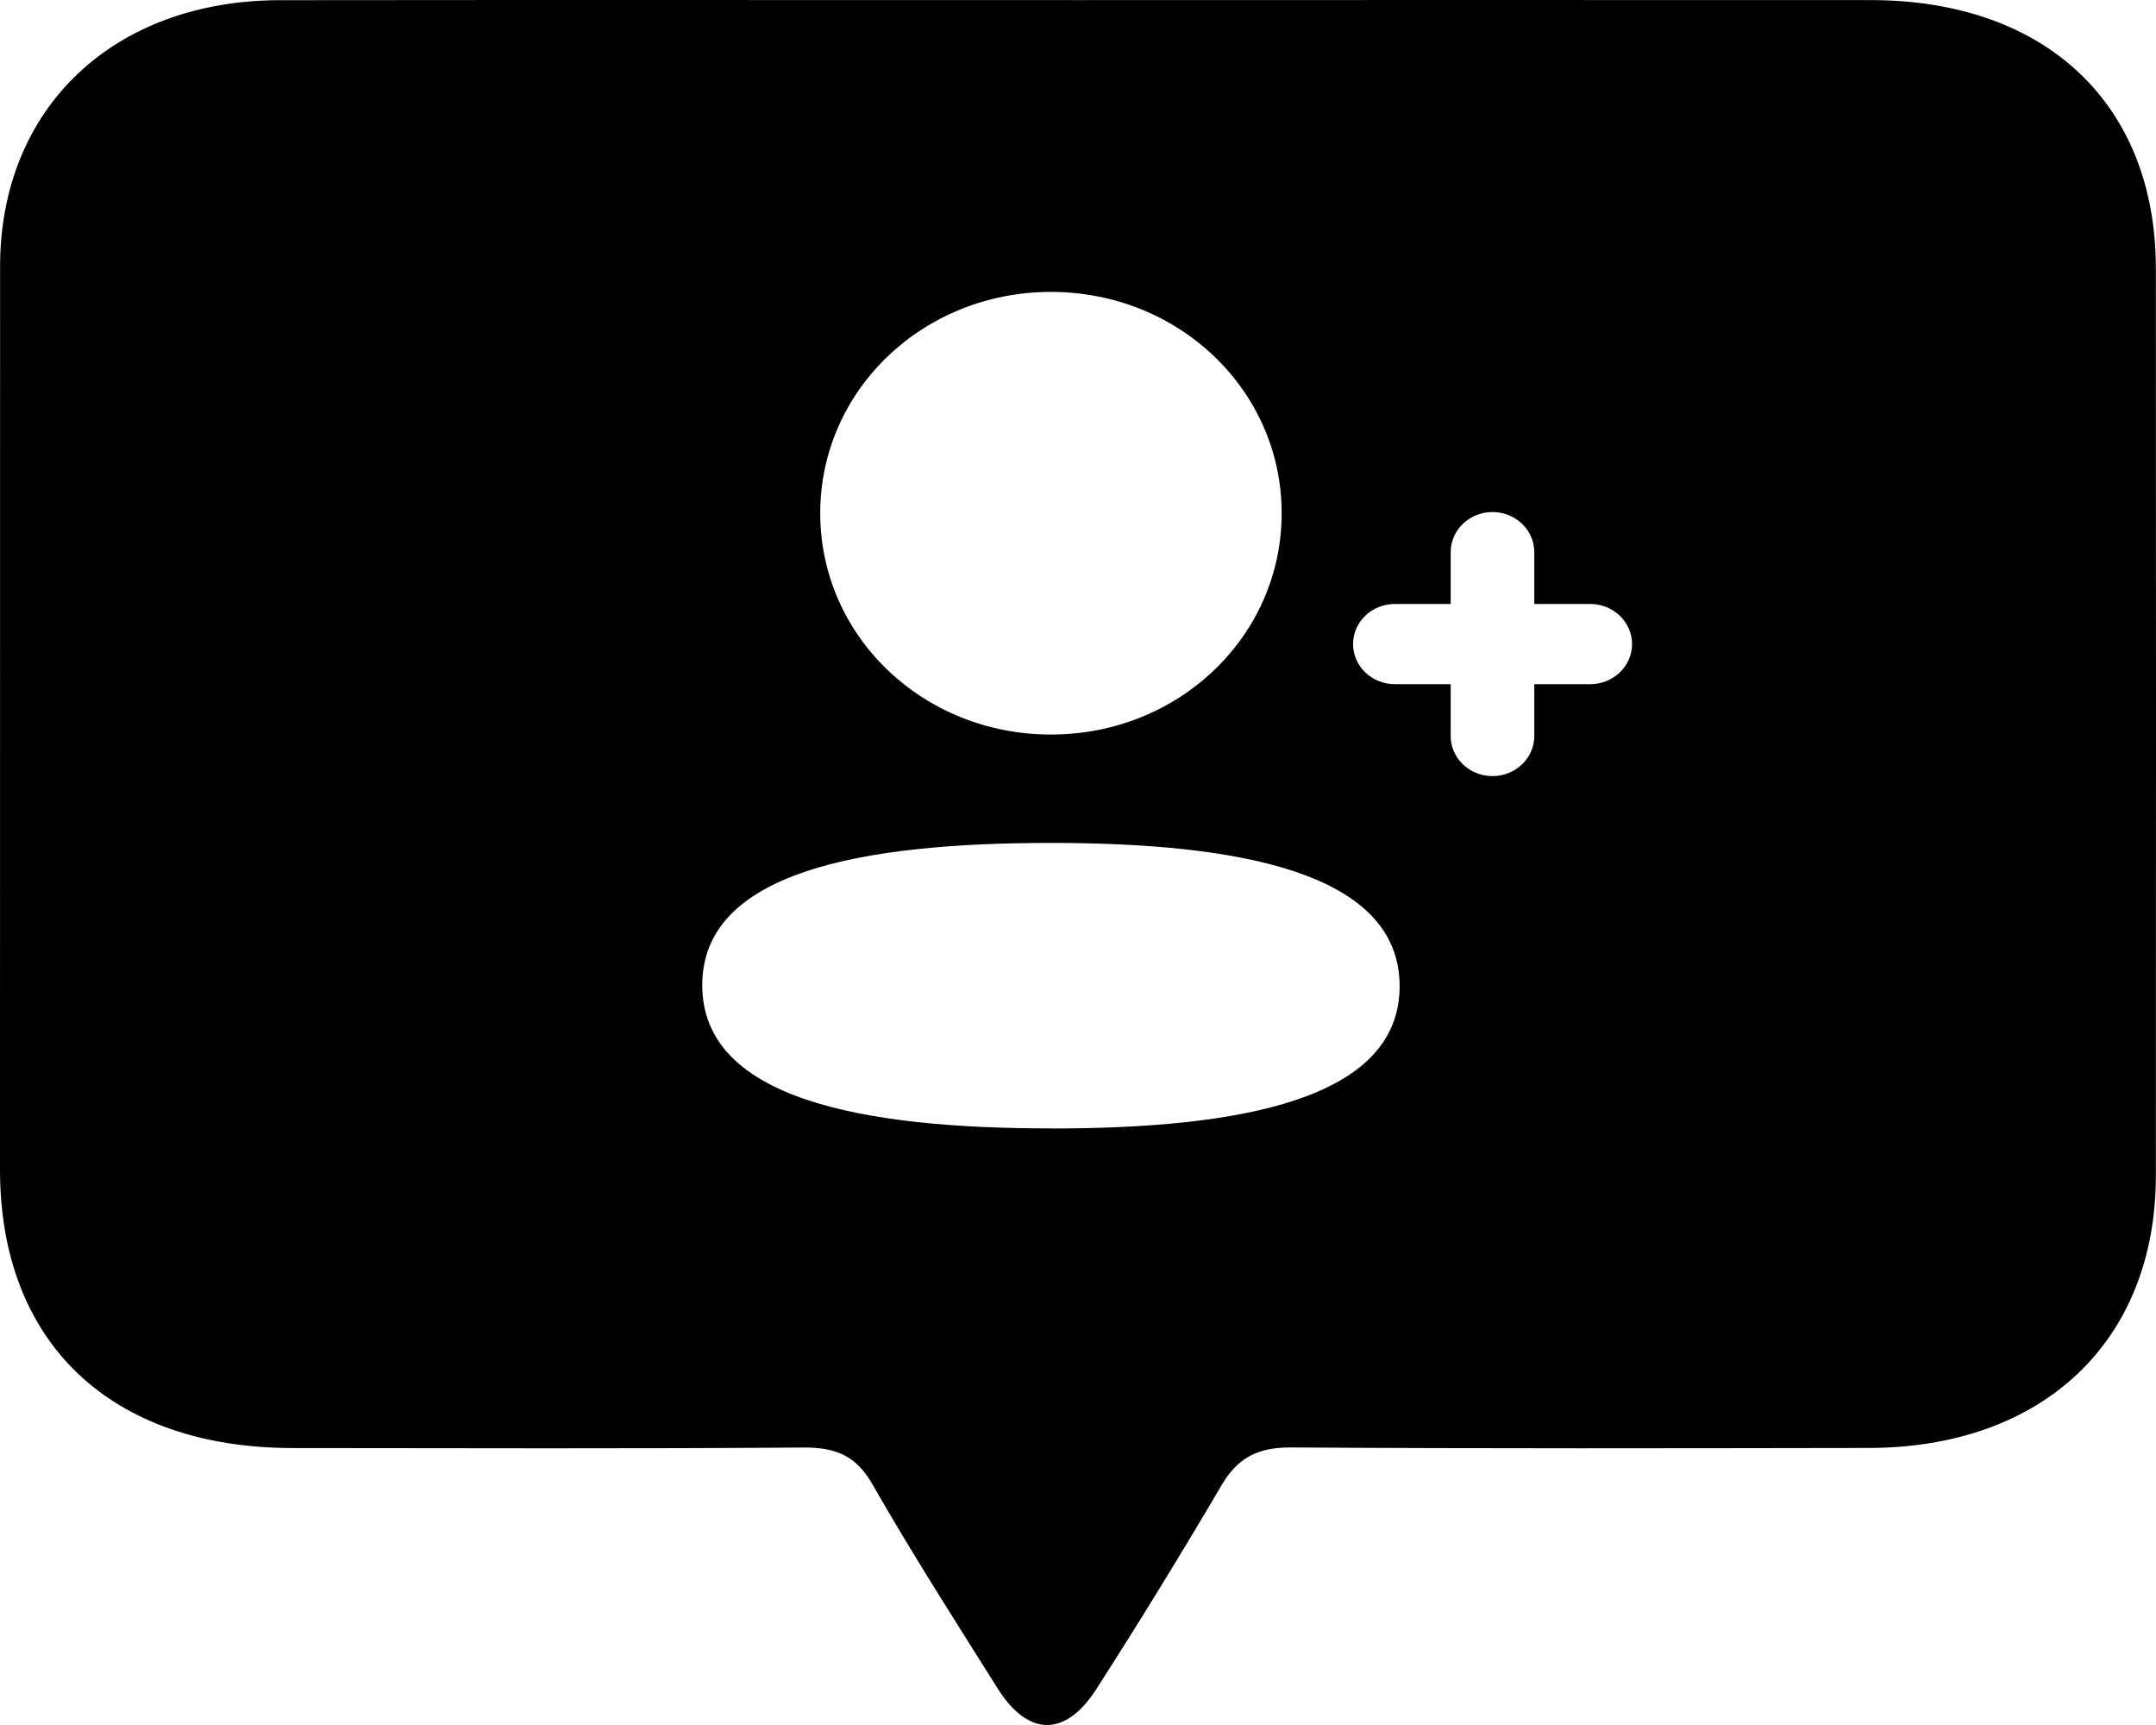 <svg width="50" height="40" viewBox="0 0 50 40" fill="none" xmlns="http://www.w3.org/2000/svg">
<path d="M43.389 0.002C37.271 -0.003 31.153 0.002 25.035 0.002C18.857 0.002 12.677 -0.003 6.498 0.004C2.627 0.008 0.004 2.506 0.002 6.178C0 13.16 0 20.14 0 27.121C0 31.135 2.563 33.574 6.788 33.578C10.734 33.581 14.68 33.595 18.625 33.566C19.384 33.56 19.854 33.755 20.232 34.417C21.148 36.02 22.149 37.582 23.135 39.15C23.838 40.269 24.705 40.29 25.423 39.171C26.423 37.613 27.393 36.034 28.329 34.44C28.7 33.807 29.167 33.559 29.94 33.564C34.405 33.593 38.872 33.583 43.338 33.576C47.388 33.569 49.995 31.093 49.997 27.26C50.001 20.25 50.001 13.24 49.997 6.232C49.997 2.412 47.445 0.006 43.389 0.002ZM24.372 6.769C27.343 6.769 29.723 9.052 29.723 11.901C29.723 14.751 27.341 17.033 24.372 17.033C21.404 17.033 19.022 14.751 19.022 11.901C19.022 9.052 21.404 6.769 24.372 6.769ZM24.372 26.166C19.988 26.166 16.286 25.481 16.286 22.844C16.286 20.206 20.01 19.546 24.372 19.546C28.735 19.546 32.459 20.229 32.459 22.868C32.459 25.507 28.733 26.168 24.372 26.168V26.166ZM36.88 15.865H35.582V17.066C35.582 17.579 35.149 17.997 34.612 17.997C34.076 17.997 33.643 17.579 33.643 17.066V15.865H32.349C31.814 15.865 31.379 15.448 31.379 14.935C31.379 14.422 31.812 14.005 32.349 14.005H33.643V12.803C33.643 12.291 34.078 11.873 34.612 11.873C35.147 11.873 35.582 12.291 35.582 12.803V14.005H36.88C37.414 14.005 37.849 14.422 37.849 14.935C37.849 15.448 37.414 15.865 36.88 15.865Z" fill="currentColor"/>
</svg>
